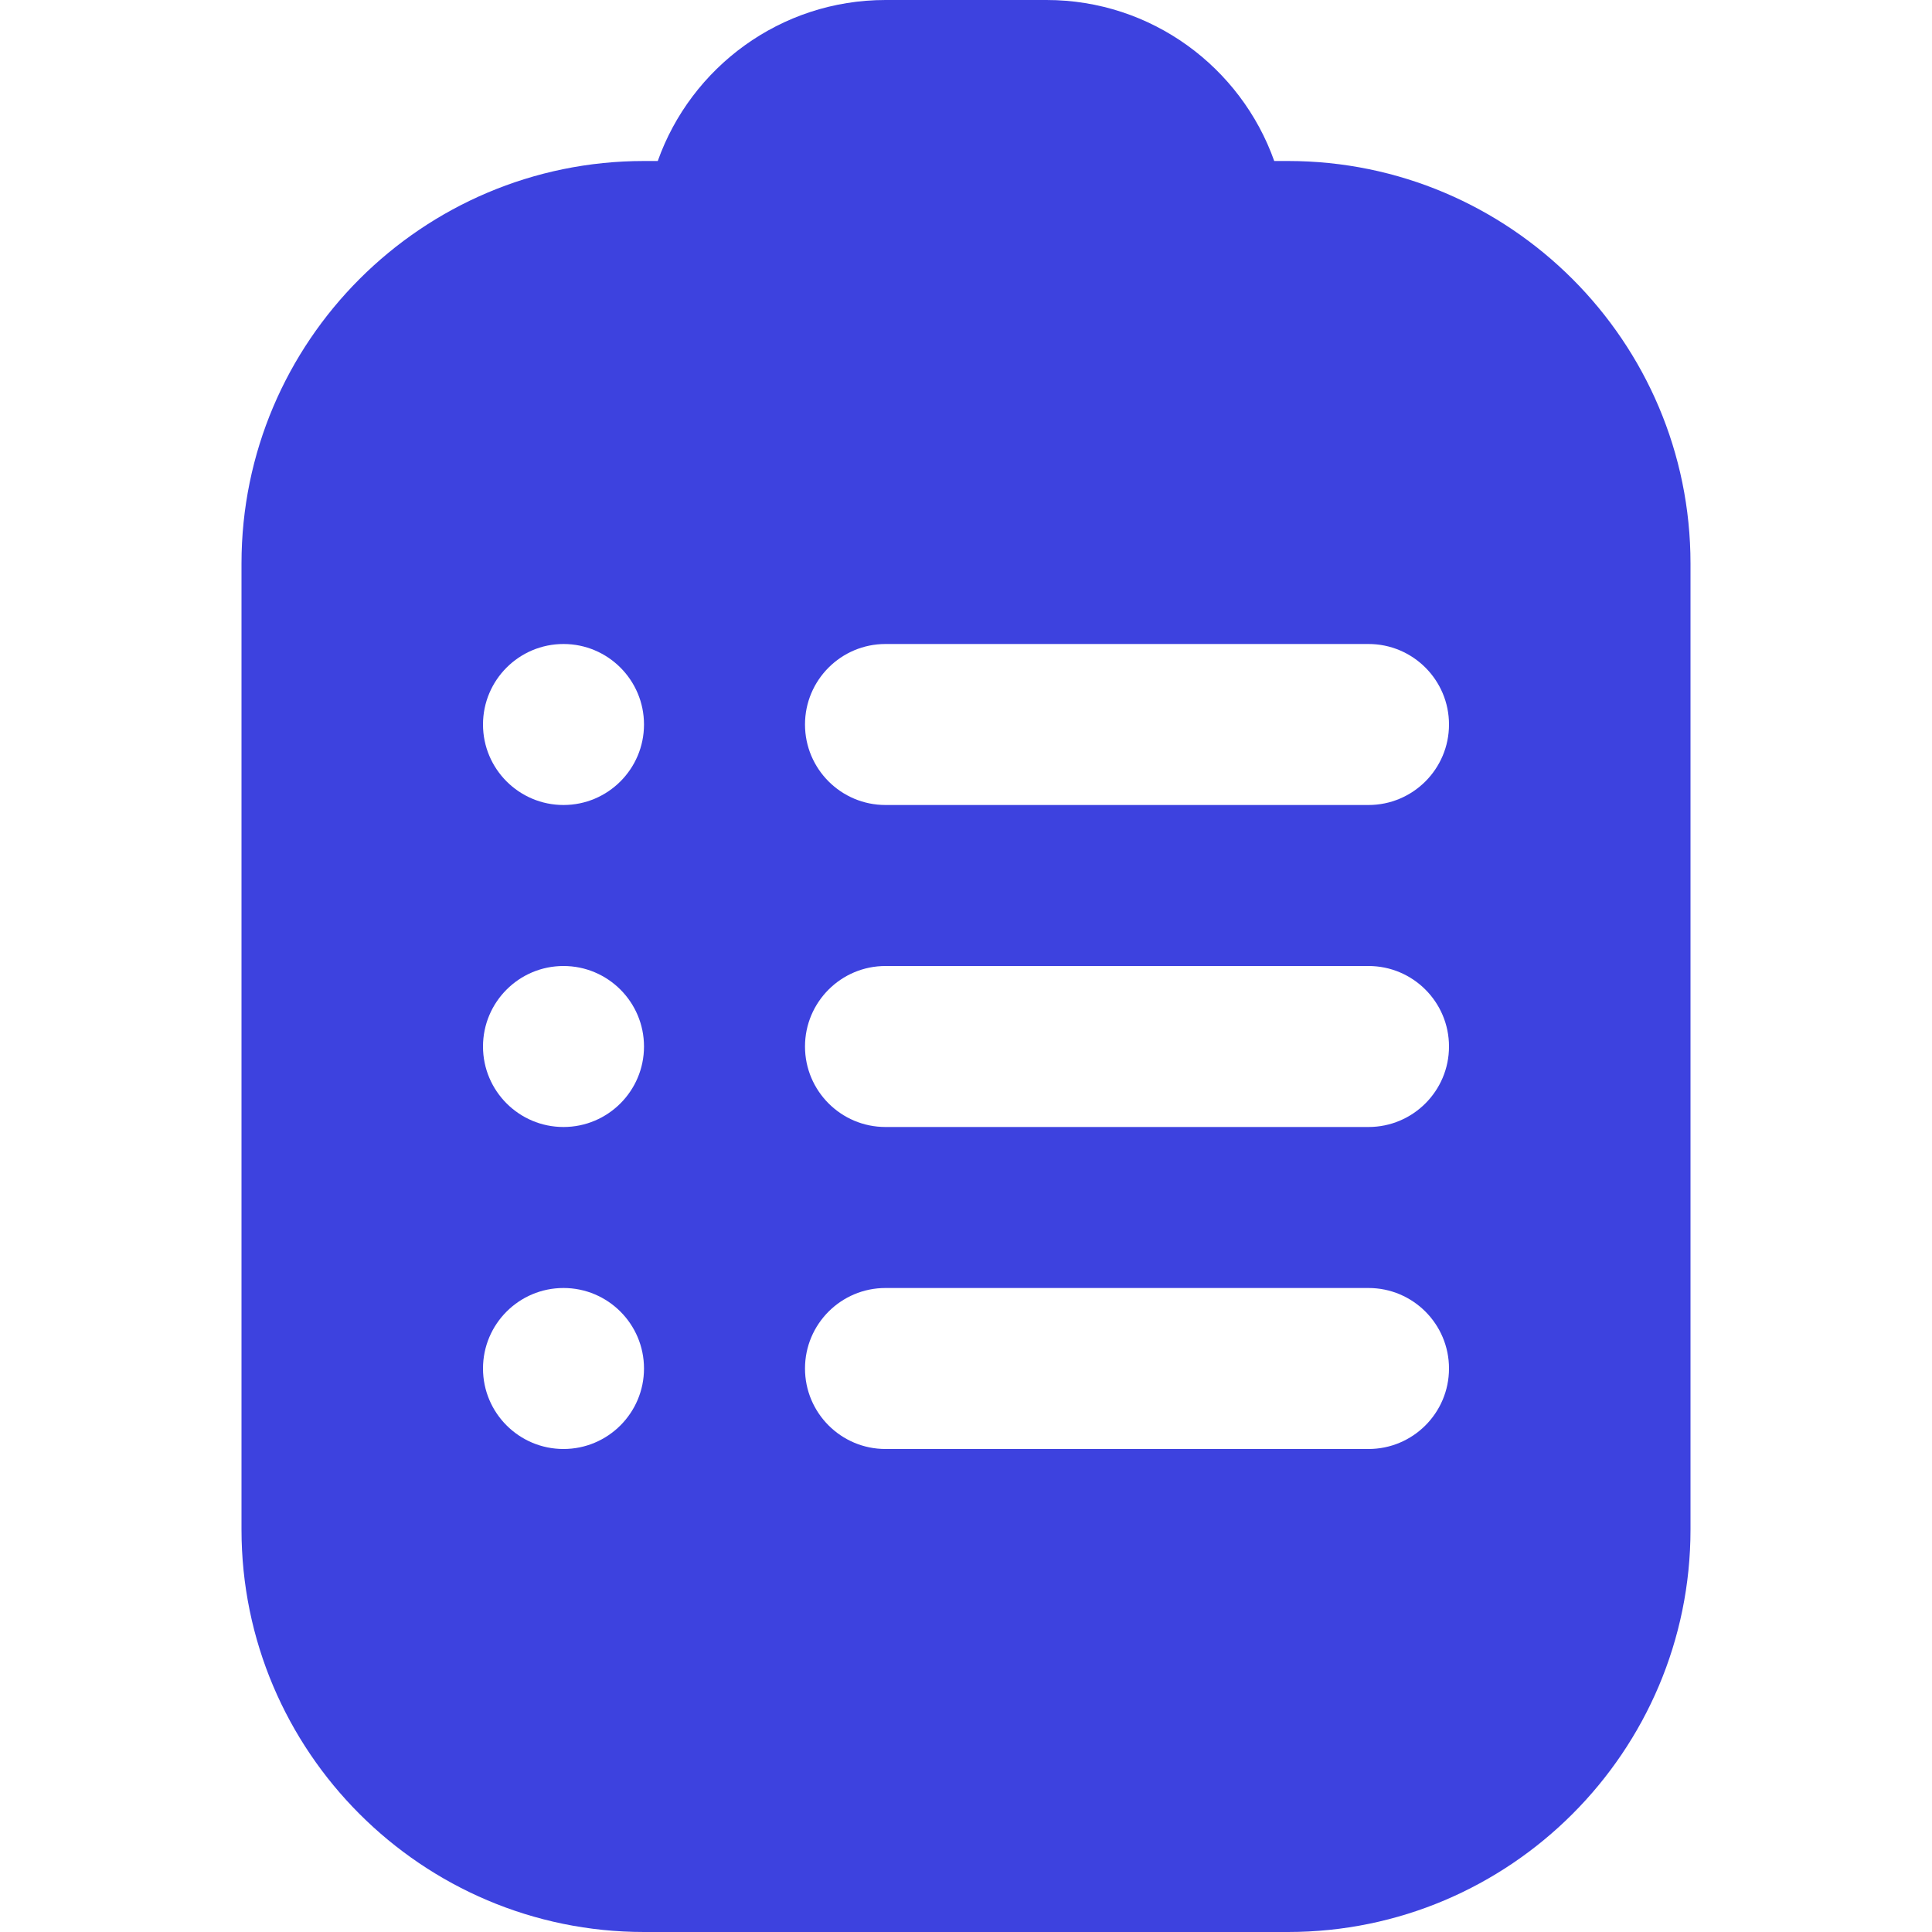 <svg width="24" height="24" viewBox="0 0 24 24" fill="none" xmlns="http://www.w3.org/2000/svg">
<path d="M16 2H15.829C15.416 0.836 14.304 0 13 0H11C9.696 0 8.584 0.836 8.171 2H8C5.243 2 3 4.243 3 7V19C3 21.757 5.243 24 8 24H16C18.757 24 21 21.757 21 19V7C21 4.243 18.757 2 16 2ZM7 18C6.448 18 6 17.552 6 17C6 16.448 6.448 16 7 16C7.552 16 8 16.448 8 17C8 17.552 7.552 18 7 18ZM17 18H11C10.448 18 10 17.552 10 17C10 16.448 10.448 16 11 16H17C17.552 16 18 16.448 18 17C18 17.552 17.552 18 17 18ZM7 14C6.448 14 6 13.552 6 13C6 12.448 6.448 12 7 12C7.552 12 8 12.448 8 13C8 13.552 7.552 14 7 14ZM17 14H11C10.448 14 10 13.552 10 13C10 12.448 10.448 12 11 12H17C17.552 12 18 12.448 18 13C18 13.552 17.552 14 17 14ZM7 10C6.448 10 6 9.552 6 9C6 8.448 6.448 8 7 8C7.552 8 8 8.448 8 9C8 9.552 7.552 10 7 10ZM17 10H11C10.448 10 10 9.552 10 9C10 8.448 10.448 8 11 8H17C17.552 8 18 8.448 18 9C18 9.552 17.552 10 17 10Z" fill="#3D42DF"/>
</svg>
